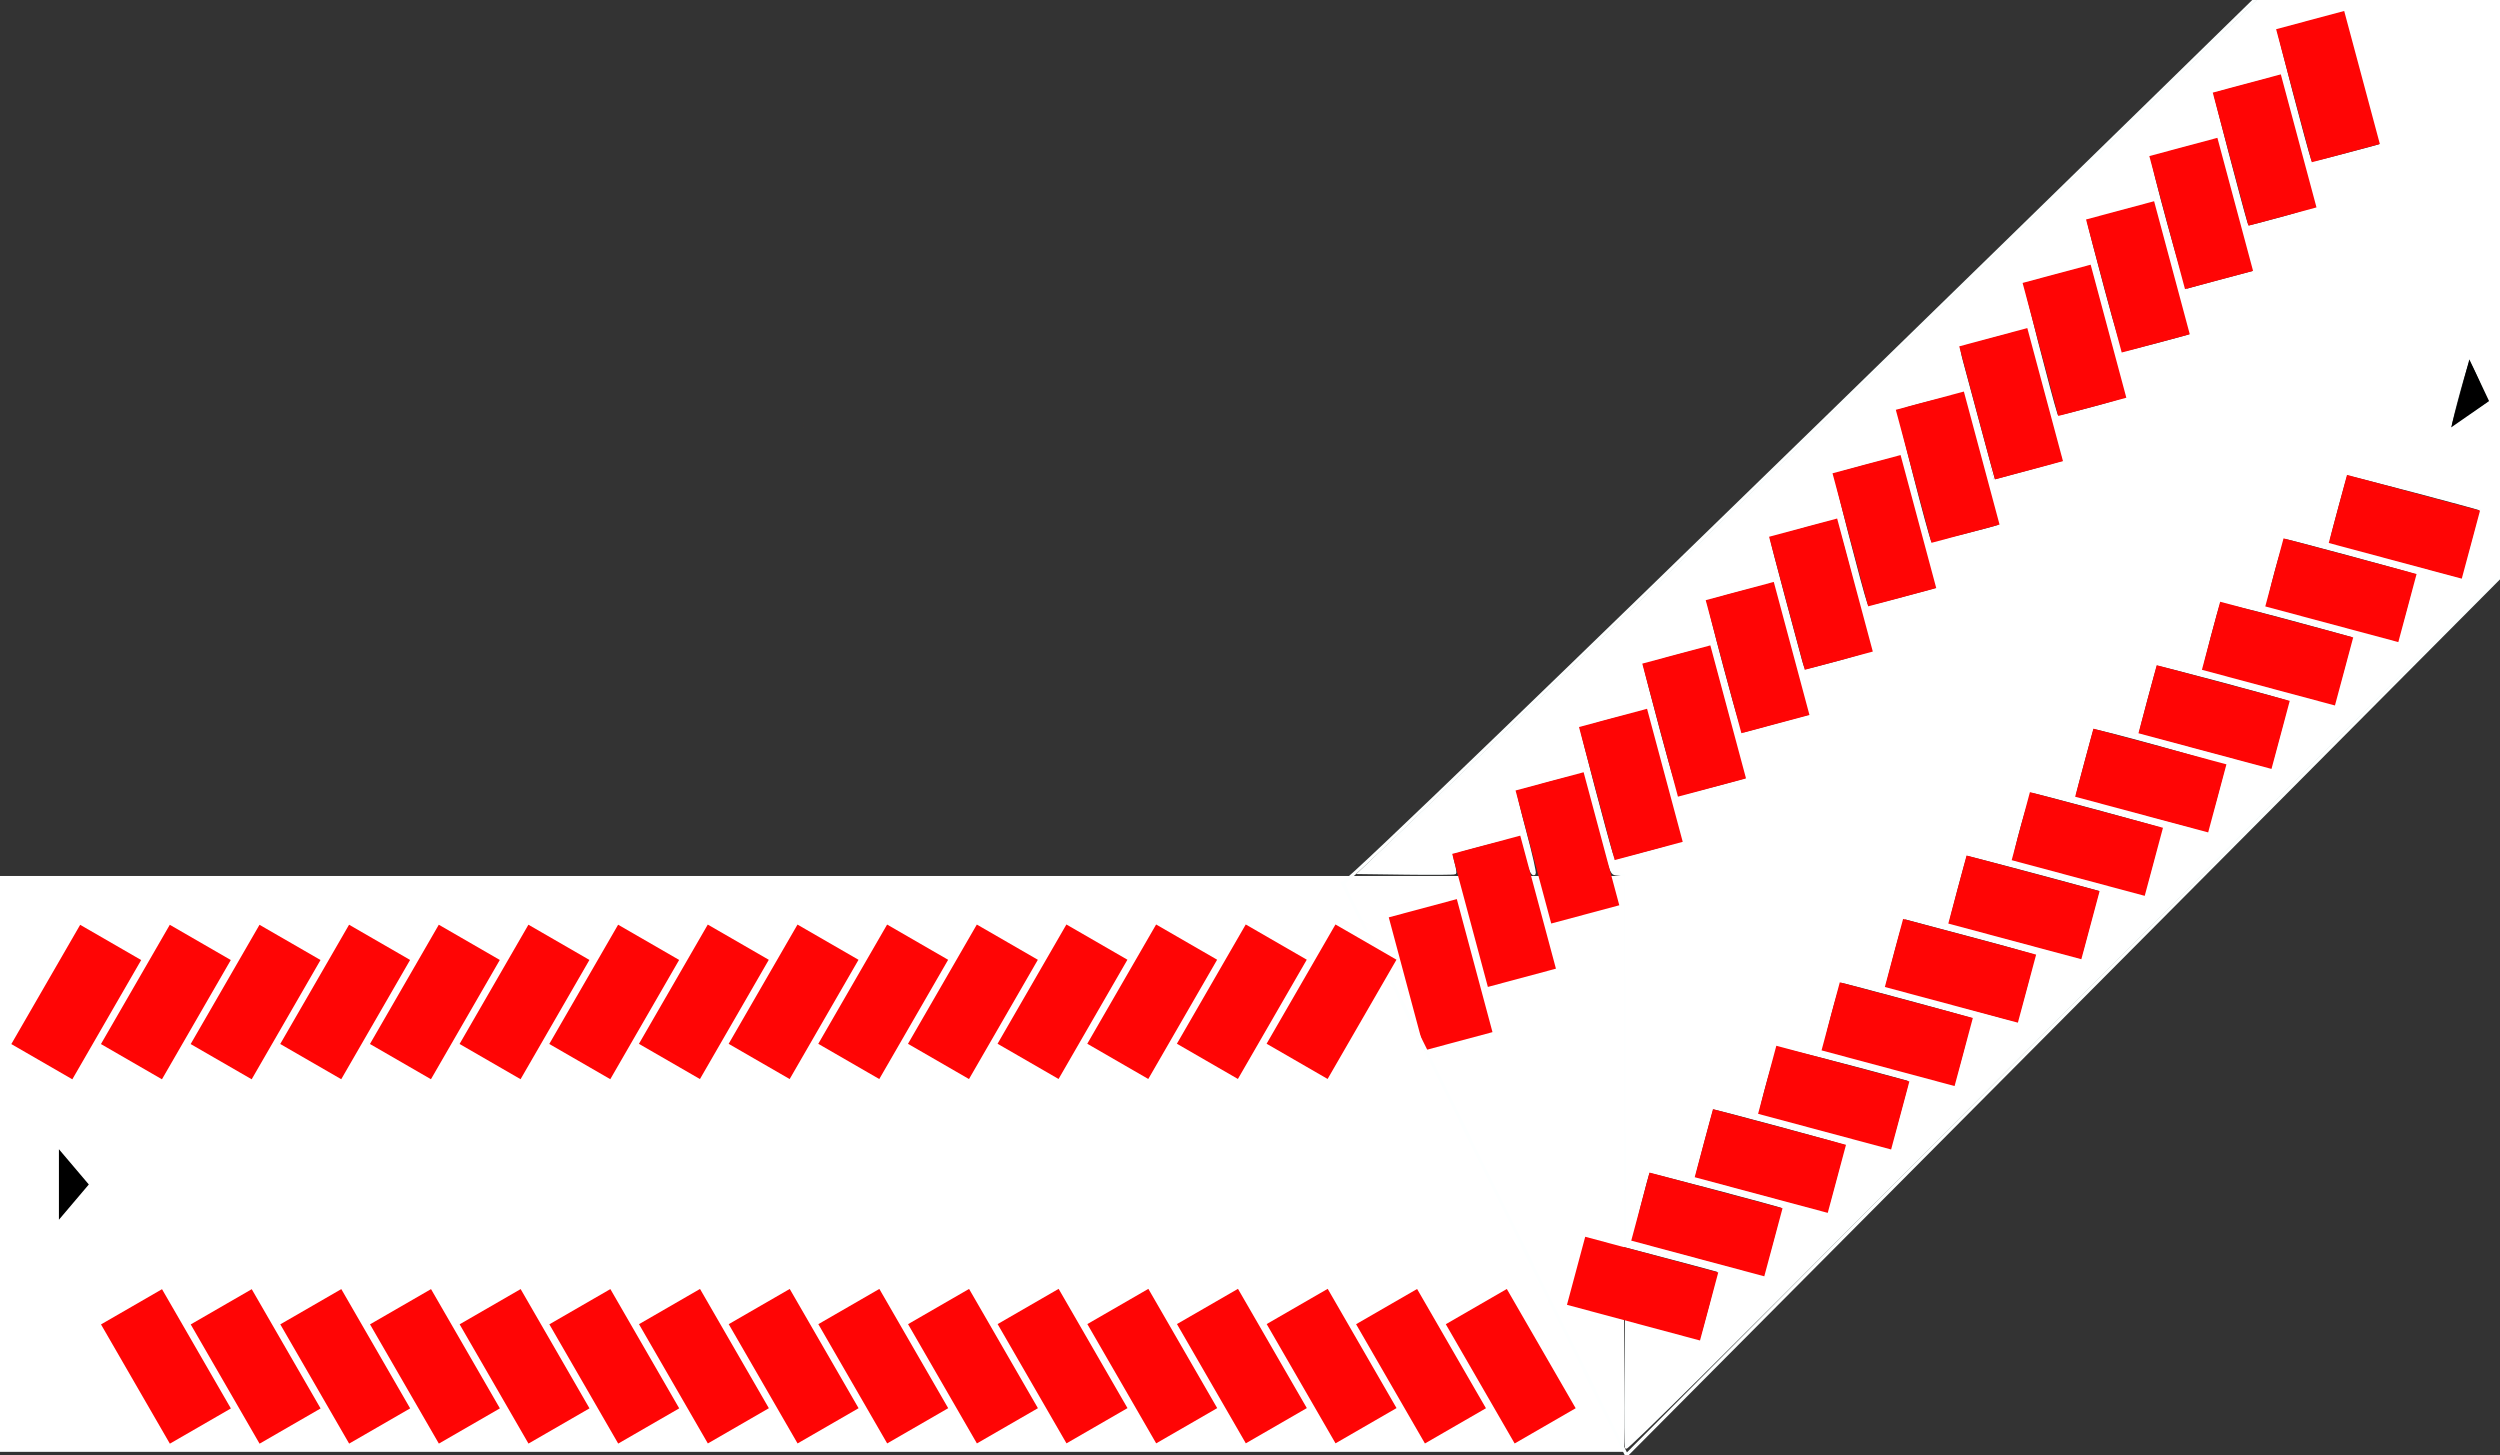 <?xml version="1.0" encoding="UTF-8" standalone="no"?>
<!-- Created with Inkscape (http://www.inkscape.org/) -->

<svg
   xmlns:dc="http://purl.org/dc/elements/1.1/"
   xmlns:cc="http://creativecommons.org/ns#"
   xmlns:rdf="http://www.w3.org/1999/02/22-rdf-syntax-ns#"
   xmlns:svg="http://www.w3.org/2000/svg"
   xmlns="http://www.w3.org/2000/svg"
   xmlns:sodipodi="http://sodipodi.sourceforge.net/DTD/sodipodi-0.dtd"
   xmlns:inkscape="http://www.inkscape.org/namespaces/inkscape"
   max-height="100%"
   max-width="100%"
   viewBox="0 0 780.601 454.334"
   id="svg3460"
   version="1.1"
   inkscape:version="0.91 r13725"
   sodipodi:docname="Area_2.svg">
  <rect x="0" y="0" width="780.601" height="454.334" fill="#333333" stroke="none"/>
  <defs
     id="defs3462" />
  <sodipodi:namedview
     id="base"
     pagecolor="#ffffff"
     bordercolor="#666666"
     borderopacity="1.0"
     inkscape:pageopacity="0.0"
     inkscape:pageshadow="2"
     inkscape:zoom="11.2"
     inkscape:cx="446.41833"
     inkscape:cy="148.20317"
     inkscape:document-units="px"
     inkscape:current-layer="layer1"
     showgrid="false"
     fit-margin-left="1"
     fit-margin-top="1"
     fit-margin-bottom="1"
     fit-margin-right="1"
     inkscape:window-width="1600"
     inkscape:window-height="838"
     inkscape:window-x="1912"
     inkscape:window-y="-8"
     inkscape:window-maximized="1" />
  <g
     inkscape:label="Laag 1"
     inkscape:groupmode="layer"
     id="layer1"
     transform="translate(-167.839,-162.674)"
     style="display:inline">
    <path
       style="fill:#ffffff;stroke:#fdffff;stroke-width:0.714;stroke-opacity:1"
       d="m 507.701,452.029 c -0.194,-0.506 -0.267,-9.626 -0.163,-20.267 l 0.19,-19.346 11.407,3.092 c 6.274,1.701 11.608,2.857 11.853,2.571 0.548,-0.641 5.854,-20.95 5.538,-21.198 -0.125,-0.098 -6.734,-1.889 -14.687,-3.98 l -14.46,-3.803 -0.183,-57.913 -0.183,-57.913 -1.926,-0.222 c -2.176,-0.251 -1.88,0.548 -7.044,-19.063 -1.655,-6.286 -3.207,-11.792 -3.448,-12.236 -0.306,-0.564 -3.55,0.034 -10.753,1.981 -5.673,1.533 -10.461,2.935 -10.64,3.114 -0.179,0.179 1.189,5.989 3.041,12.911 1.852,6.922 3.167,12.786 2.922,13.03 -0.726,0.726 -1.646,-1.32 -2.907,-6.466 -0.653,-2.666 -1.423,-4.992 -1.71,-5.17 -0.52,-0.321 -20.489,4.836 -21.103,5.45 -0.177,0.177 0.014,1.54 0.425,3.028 0.411,1.488 0.61,2.843 0.442,3.01 -0.168,0.168 -6.975,0.218 -15.127,0.112 l -14.822,-0.193 14.182,-13.536 c 36.374,-34.718 93.375,-90.075 201.57,-195.757 39.813,-38.889 74.385,-72.527 76.826,-74.752 l 4.438,-4.046 32.038,-0.781 c 17.621,-0.43 32.121,-0.698 32.222,-0.597 0.101,0.101 0.269,43.033 0.373,95.405 l 0.19,95.221 -57.843,57.993 c -31.814,31.896 -94.397,94.724 -139.074,139.617 -47.7,47.931 -81.377,81.245 -81.584,80.704 z m 46.31,-64.371 c 1.547,-5.791 2.694,-10.627 2.55,-10.747 -0.505,-0.422 -41.469,-11.241 -41.693,-11.013 -0.511,0.521 -5.658,21.232 -5.341,21.493 0.606,0.498 40.318,11.095 41.008,10.943 0.365,-0.081 1.929,-4.885 3.476,-10.676 z m 17.705,-12.064 c 3.859,-14.145 4.813,-18.044 4.494,-18.363 -0.433,-0.433 -41.22,-11.458 -41.468,-11.21 -0.278,0.278 -5.914,21.45 -5.743,21.572 0.357,0.255 40.227,10.925 41.023,10.978 0.476,0.032 1.238,-1.308 1.694,-2.978 z m 20.642,-22.857 c 0.865,-3.241 2.157,-8.033 2.871,-10.648 1.203,-4.4 1.211,-4.779 0.113,-5.084 -18.041,-5.002 -39.744,-10.539 -40.367,-10.3 -0.838,0.322 -6.499,20.411 -5.916,20.994 0.447,0.447 39.112,10.822 40.554,10.882 0.876,0.036 1.569,-1.439 2.744,-5.844 z m 21.13,-24.654 c 1.469,-5.604 2.538,-10.322 2.376,-10.484 -0.339,-0.339 -40.191,-11.112 -41.107,-11.112 -0.803,0 -6.254,20.655 -5.619,21.293 0.818,0.822 40.698,11.4 41.207,10.93 0.26,-0.24 1.675,-5.022 3.143,-10.627 z m 17.754,-12.489 c 3.417,-12.167 4.624,-17.324 4.157,-17.768 -0.29,-0.275 -9.206,-2.798 -19.813,-5.606 -10.607,-2.808 -19.801,-5.253 -20.431,-5.434 -0.932,-0.268 -1.647,1.567 -3.842,9.864 -1.483,5.606 -2.735,10.496 -2.783,10.866 -0.066,0.508 38.471,11.543 41.143,11.782 0.284,0.025 0.99,-1.641 1.569,-3.704 z m 19.633,-18.929 c 0.386,-1.473 1.66,-6.289 2.831,-10.701 l 2.13,-8.023 -2.982,-0.822 c -15.598,-4.3 -38.74,-10.404 -38.911,-10.262 -0.345,0.286 -5.91,21.244 -5.696,21.449 0.368,0.352 39.479,10.883 40.704,10.961 0.839,0.053 1.443,-0.764 1.924,-2.601 z m 21.868,-27.685 c 1.491,-5.7 2.538,-10.537 2.326,-10.748 -0.46,-0.46 -39.559,-11.032 -40.779,-11.027 -0.908,0.004 -6.645,20.508 -5.936,21.216 0.584,0.584 38.339,10.796 40.17,10.866 1.351,0.051 1.793,-1.028 4.219,-10.307 z m -156.978,-3.256 c 5.205,-1.344 9.464,-2.804 9.464,-3.243 0,-1.204 -10.584,-40.387 -11.029,-40.832 -0.212,-0.212 -5.05,0.834 -10.75,2.325 -7.737,2.024 -10.364,2.992 -10.364,3.821 0,1.038 8.47,33.332 10.118,38.577 0.525,1.67 1.101,2.297 1.923,2.091 0.646,-0.162 5.433,-1.394 10.638,-2.738 z m 176.701,-16.065 c 1.486,-5.477 2.716,-10.3 2.733,-10.718 0.028,-0.686 -41.232,-12.165 -41.746,-11.615 -0.187,0.201 -5.302,19.196 -5.61,20.836 -0.112,0.594 39.967,11.85 41.261,11.589 0.363,-0.073 1.876,-4.615 3.362,-10.092 z m -157.329,-3.605 c 5.354,-1.416 9.833,-2.665 9.952,-2.776 0.214,-0.198 -10.61,-41.191 -11.009,-41.697 -0.114,-0.144 -4.964,1.016 -10.778,2.579 -8.176,2.197 -10.55,3.098 -10.478,3.978 0.051,0.626 2.462,9.992 5.357,20.814 3.645,13.625 5.565,19.676 6.242,19.677 0.538,1.1e-4 5.36,-1.159 10.714,-2.575 z m 175.129,-9.032 c 0.443,-1.67 1.72,-6.411 2.838,-10.536 1.118,-4.125 1.812,-7.697 1.543,-7.938 -0.613,-0.549 -41.06,-11.371 -41.364,-11.068 -0.345,0.345 -5.958,21.348 -5.743,21.493 0.391,0.266 40.226,10.958 41.055,11.02 0.476,0.036 1.228,-1.301 1.671,-2.971 z m -155.059,-10.89 c 5.291,-1.417 9.683,-2.64 9.76,-2.718 0.227,-0.231 -10.816,-41.102 -11.213,-41.499 -0.369,-0.369 -20.505,4.885 -21.135,5.515 -0.189,0.189 2.158,9.697 5.214,21.128 4.491,16.794 5.769,20.724 6.656,20.467 0.604,-0.175 5.427,-1.477 10.718,-2.894 z m 176.954,-16.61 c 1.567,-5.795 2.774,-10.633 2.683,-10.751 -0.091,-0.119 -9.443,-2.713 -20.783,-5.766 -13.662,-3.678 -20.773,-5.292 -21.079,-4.785 -0.674,1.121 -5.742,20.516 -5.44,20.818 0.398,0.398 39.326,10.909 40.621,10.968 0.885,0.04 1.803,-2.366 3.997,-10.483 z M 573.77,206.748 c 5.32,-1.428 9.961,-2.857 10.313,-3.175 0.516,-0.467 -8.418,-36.17 -10.192,-40.732 -0.395,-1.016 -1.686,-0.814 -10.983,1.71 -6.742,1.831 -10.536,3.197 -10.536,3.795 0,0.514 2.059,8.582 4.577,17.93 2.517,9.348 4.94,18.362 5.385,20.032 0.444,1.67 1.023,3.036 1.286,3.036 0.263,0 4.831,-1.168 10.151,-2.596 z m 178.241,-17.235 c 1.498,-5.603 2.579,-10.332 2.403,-10.509 -0.386,-0.386 -39.935,-11.079 -40.999,-11.085 -0.92,-0.005 -6.473,20.518 -5.747,21.244 0.823,0.823 40.725,11.444 41.197,10.965 0.232,-0.235 1.648,-5.012 3.146,-10.615 z m -157.853,-2.773 c 5.5,-1.447 10.119,-2.723 10.264,-2.836 0.289,-0.225 -10.547,-41.153 -11.021,-41.626 -0.374,-0.374 -20.522,4.892 -21.124,5.522 -0.351,0.367 8.959,36.633 10.436,40.652 0.446,1.213 0.169,1.255 11.444,-1.711 z m 175.612,-9.717 c 2.605,-9.126 4.841,-17.816 4.624,-17.976 -0.526,-0.387 -41.488,-11.188 -41.675,-10.989 -0.267,0.284 -5.19,18.392 -5.479,20.154 -0.2,1.218 2.001,1.973 20.132,6.906 11.196,3.046 20.575,5.565 20.842,5.597 0.267,0.032 0.967,-1.63 1.556,-3.692 z m -145.464,-12.96 c 0.291,-0.262 -10.658,-40.801 -11.166,-41.343 -0.502,-0.537 -19.848,4.263 -20.969,5.203 -0.449,0.376 9.668,39.948 10.61,41.497 0.206,0.339 20.93,-4.818 21.526,-5.356 z m 9.122,-16.881 c 5.858,-1.582 10.699,-2.948 10.759,-3.036 0.167,-0.245 -10.912,-41.28 -11.232,-41.6 -0.326,-0.326 -20.589,5.138 -21.155,5.704 -0.207,0.207 0.129,2.226 0.747,4.485 0.618,2.26 3.126,11.582 5.573,20.716 2.447,9.134 4.497,16.607 4.554,16.607 0.057,0 4.897,-1.295 10.755,-2.877 z m 143.402,-21.461 c 0.618,-0.44 -5.073,-13.519 -5.882,-13.519 -0.462,0 -5.718,19.005 -5.718,20.675 0,0.627 4.984,-2.448 11.6,-7.156 z m -123.835,1.771 c 5.354,-1.412 10.001,-2.818 10.326,-3.126 0.325,-0.308 -1.541,-8.555 -4.146,-18.326 -2.605,-9.772 -5.053,-18.972 -5.44,-20.445 -0.399,-1.523 -1.145,-2.679 -1.727,-2.679 -1.044,0 -19.638,4.92 -20.424,5.404 -0.326,0.201 8.775,35.777 10.449,40.846 0.388,1.176 -0.171,1.261 10.961,-1.674 z m 20.689,-20.038 c 5.368,-1.433 9.855,-2.679 9.97,-2.769 0.228,-0.178 -10.614,-41.228 -11.011,-41.695 -0.133,-0.156 -4.989,0.996 -10.792,2.559 -8.104,2.184 -10.529,3.104 -10.461,3.971 0.049,0.621 2.46,9.995 5.357,20.831 3.56,13.315 5.577,19.703 6.222,19.705 0.525,10e-4 5.346,-1.17 10.714,-2.602 z m 19.858,-19.866 10.098,-2.686 -2.779,-10.457 c -1.528,-5.751 -3.939,-14.836 -5.358,-20.189 -1.418,-5.353 -2.797,-10.085 -3.064,-10.517 -0.334,-0.54 -3.653,0.068 -10.648,1.95 -5.59,1.504 -10.344,2.915 -10.563,3.135 -0.7,0.7 10.647,42.019 11.458,41.725 0.417,-0.151 5.303,-1.483 10.857,-2.961 z M 712.687,68.009 c 5.477,-1.486 10.074,-3.049 10.215,-3.473 0.204,-0.611 -10.274,-40.888 -10.765,-41.379 -0.071,-0.072 -3.986,0.92 -8.698,2.204 -4.712,1.284 -9.452,2.55 -10.532,2.815 -1.08,0.264 -1.964,0.945 -1.964,1.513 0,0.805 8.717,34.075 10.437,39.833 0.205,0.688 0.593,1.236 0.861,1.22 0.268,-0.017 4.969,-1.246 10.446,-2.733 z m 19.975,-19.857 c 5.537,-1.441 10.181,-2.707 10.321,-2.815 0.275,-0.21 -10.578,-41.16 -11.037,-41.642 -0.362,-0.381 -20.973,5.012 -21.299,5.574 -0.214,0.368 9.645,38.055 10.623,40.61 0.452,1.18 -0.099,1.263 11.392,-1.727 z"
       id="path4261"
       inkscape:connector-curvature="0"
       transform="translate(167.839,162.674)" />
    <rect
       style="fill:#ffffff"
       id="rect3424"
       width="507.097"
       height="179.807"
       x="167.839"
       y="436.19" />
    <rect
       style="fill:#ff0505;fill-opacity:1;stroke:none"
       id="ParkingSpace-1"
       width="43"
       height="22"
       x="-337.522"
       y="392.763"
       transform="matrix(0.5,-0.866,0.866,0.5,0,0)" />
    <rect
       style="fill:#ff0505;fill-opacity:1;stroke:none"
       id="ParkingSpace-2"
       width="43"
       height="22"
       x="-323.525"
       y="416.995"
       transform="matrix(0.5,-0.866,0.866,0.5,0,0)" />
    <rect
       style="fill:#ff0505;fill-opacity:1;stroke:none"
       id="ParkingSpace-3"
       width="43"
       height="22"
       x="-309.518"
       y="441.255"
       transform="matrix(0.5,-0.866,0.866,0.5,0,0)" />
    <rect
       style="fill:#ff0505;fill-opacity:1;stroke:none"
       id="ParkingSpace-4"
       width="43"
       height="22"
       x="-295.515"
       y="465.466"
       transform="matrix(0.5,-0.866,0.866,0.5,0,0)" />
    <rect
       style="fill:#ff0505;fill-opacity:1;stroke:none"
       id="ParkingSpace-5"
       width="43"
       height="22"
       x="-281.508"
       y="489.726"
       transform="matrix(0.5,-0.866,0.866,0.5,0,0)" />
    <rect
       style="fill:#ff0505;fill-opacity:1;stroke:none"
       id="ParkingSpace-6"
       width="43"
       height="22"
       x="-267.511"
       y="513.958"
       transform="matrix(0.5,-0.866,0.866,0.5,0,0)" />
    <rect
       style="fill:#ff0505;fill-opacity:1;stroke:none"
       id="ParkingSpace-7"
       width="43"
       height="22"
       x="-253.504"
       y="538.218"
       transform="matrix(0.5,-0.866,0.866,0.5,0,0)" />
    <rect
       style="fill:#ff0505;fill-opacity:1;stroke:none"
       id="ParkingSpace-8"
       width="43"
       height="22"
       x="-239.47"
       y="562.44"
       transform="matrix(0.5,-0.866,0.866,0.5,0,0)" />
    <rect
       style="fill:#ff0505;fill-opacity:1;stroke:none"
       id="ParkingSpace-9"
       width="43"
       height="22"
       x="-225.463"
       y="586.7"
       transform="matrix(0.5,-0.866,0.866,0.5,0,0)" />
    <rect
       style="fill:#ff0505;fill-opacity:1;stroke:none"
       id="ParkingSpace-10"
       width="43"
       height="22"
       x="-211.466"
       y="610.931"
       transform="matrix(0.5,-0.866,0.866,0.5,0,0)" />
    <rect
       style="fill:#ff0505;fill-opacity:1;stroke:none"
       id="ParkingSpace-11"
       width="43"
       height="22"
       x="-197.459"
       y="635.192"
       transform="matrix(0.5,-0.866,0.866,0.5,0,0)" />
    <rect
       style="fill:#ff0505;fill-opacity:1;stroke:none"
       id="ParkingSpace-12"
       width="43"
       height="22"
       x="-183.456"
       y="659.402"
       transform="matrix(0.5,-0.866,0.866,0.5,0,0)" />
    <rect
       style="fill:#ff0505;fill-opacity:1;stroke:none"
       id="ParkingSpace-13"
       width="43"
       height="22"
       x="-169.449"
       y="683.663"
       transform="matrix(0.5,-0.866,0.866,0.5,0,0)" />
    <rect
       style="fill:#ff0505;fill-opacity:1;stroke:none"
       id="ParkingSpace-14"
       width="43"
       height="22"
       x="-155.452"
       y="707.894"
       transform="matrix(0.5,-0.866,0.866,0.5,0,0)" />
    <rect
       style="fill:#ff0505;fill-opacity:1;stroke:none"
       id="ParkingSpace-16"
       width="43"
       height="22"
       x="-632.479"
       y="464.588"
       transform="matrix(-0.259,-0.966,0.966,-0.259,0,0)" />
    <rect
       style="fill:#ff0505;fill-opacity:1;stroke:none"
       id="ParkingSpace-17"
       width="43"
       height="22"
       x="-618.471"
       y="488.849"
       transform="matrix(-0.259,-0.966,0.966,-0.259,0,0)" />
    <rect
       style="fill:#ff0505;fill-opacity:1;stroke:none"
       id="ParkingSpace-18"
       width="43"
       height="22"
       x="-604.474"
       y="513.08"
       transform="matrix(-0.259,-0.966,0.966,-0.259,0,0)" />
    <rect
       style="fill:#ff0505;fill-opacity:1;stroke:none"
       id="ParkingSpace-19"
       width="43"
       height="22"
       x="-590.467"
       y="537.34"
       transform="matrix(-0.259,-0.966,0.966,-0.259,0,0)" />
    <rect
       style="fill:#ff0505;fill-opacity:1;stroke:none"
       id="ParkingSpace-20"
       width="43"
       height="22"
       x="-576.464"
       y="561.551"
       transform="matrix(-0.259,-0.966,0.966,-0.259,0,0)" />
    <rect
       style="fill:#ff0505;fill-opacity:1;stroke:none"
       id="ParkingSpace-21"
       width="43"
       height="22"
       x="-562.457"
       y="585.812"
       transform="matrix(-0.259,-0.966,0.966,-0.259,0,0)" />
    <rect
       style="fill:#ff0505;fill-opacity:1;stroke:none"
       id="ParkingSpace-22"
       width="43"
       height="22"
       x="-548.46"
       y="610.043"
       transform="matrix(-0.259,-0.966,0.966,-0.259,0,0)" />
    <rect
       style="fill:#ff0505;fill-opacity:1;stroke:none"
       id="ParkingSpace-23"
       width="43"
       height="22"
       x="-534.453"
       y="634.304"
       transform="matrix(-0.259,-0.966,0.966,-0.259,0,0)" />
    <rect
       style="fill:#ff0505;fill-opacity:1;stroke:none"
       id="ParkingSpace-24"
       width="43"
       height="22"
       x="-520.42"
       y="658.525"
       transform="matrix(-0.259,-0.966,0.966,-0.259,0,0)" />
    <rect
       style="fill:#ff0505;fill-opacity:1;stroke:none"
       id="ParkingSpace-25"
       width="43"
       height="22"
       x="-506.413"
       y="682.785"
       transform="matrix(-0.259,-0.966,0.966,-0.259,0,0)" />
    <rect
       style="fill:#ff0505;fill-opacity:1;stroke:none"
       id="ParkingSpace-26"
       width="43"
       height="22"
       x="-492.415"
       y="707.017"
       transform="matrix(-0.259,-0.966,0.966,-0.259,0,0)" />
    <rect
       style="fill:#ff0505;fill-opacity:1;stroke:none"
       id="ParkingSpace-27"
       width="43"
       height="22"
       x="-478.408"
       y="731.277"
       transform="matrix(-0.259,-0.966,0.966,-0.259,0,0)" />
    <rect
       style="fill:#ff0505;fill-opacity:1;stroke:none"
       id="ParkingSpace-28"
       width="43"
       height="22"
       x="-464.406"
       y="755.488"
       transform="matrix(-0.259,-0.966,0.966,-0.259,0,0)" />
    <rect
       style="fill:#ff0505;fill-opacity:1;stroke:none"
       id="ParkingSpace-29"
       width="43"
       height="22"
       x="-450.399"
       y="779.748"
       transform="matrix(-0.259,-0.966,0.966,-0.259,0,0)" />
    <rect
       style="fill:#ff0505;fill-opacity:1;stroke:none"
       id="ParkingSpace-30"
       width="43"
       height="22"
       x="-436.401"
       y="803.979"
       transform="matrix(-0.259,-0.966,0.966,-0.259,0,0)" />
    <path
       style="fill:#ff0505;fill-opacity:1;stroke:none"
       id="path3646"
       sodipodi:type="arc"
       sodipodi:cx="402.79834"
       sodipodi:cy="294.7478"
       sodipodi:rx="15.909903"
       sodipodi:ry="32.829956"
       sodipodi:start="0"
       sodipodi:end="0.05371181"
       d="m 418.708,294.748 a 15.91,32.83 0 0 1 -0.023,1.763"
       sodipodi:open="true" />
    <rect
       style="fill:#ff0505;fill-opacity:1;stroke:none"
       id="ParkingSpace-31"
       width="43"
       height="22"
       x="-641.712"
       y="-115.45"
       transform="matrix(-0.5,-0.866,0.866,-0.5,0,0)" />
    <rect
       style="fill:#ff0505;fill-opacity:1;stroke:none"
       id="ParkingSpace-32"
       width="43"
       height="22"
       x="-655.719"
       y="-91.19"
       transform="matrix(-0.5,-0.866,0.866,-0.5,0,0)" />
    <rect
       style="fill:#ff0505;fill-opacity:1;stroke:none"
       id="ParkingSpace-33"
       width="43"
       height="22"
       x="-669.684"
       y="-66.957"
       transform="matrix(-0.5,-0.866,0.866,-0.5,0,0)" />
    <rect
       style="fill:#ff0505;fill-opacity:1;stroke:none"
       id="ParkingSpace-34"
       width="43"
       height="22"
       x="-683.691"
       y="-42.697"
       transform="matrix(-0.5,-0.866,0.866,-0.5,0,0)" />
    <rect
       style="fill:#ff0505;fill-opacity:1;stroke:none"
       id="ParkingSpace-35"
       width="43"
       height="22"
       x="-697.677"
       y="-18.459"
       transform="matrix(-0.5,-0.866,0.866,-0.5,0,0)" />
    <rect
       style="fill:#ff0505;fill-opacity:1;stroke:none"
       id="ParkingSpace-36"
       width="43"
       height="22"
       x="-711.684"
       y="5.802"
       transform="matrix(-0.5,-0.866,0.866,-0.5,0,0)" />
    <rect
       style="fill:#ff0505;fill-opacity:1;stroke:none"
       id="ParkingSpace-37"
       width="43"
       height="22"
       x="-725.644"
       y="30.065"
       transform="matrix(-0.5,-0.866,0.866,-0.5,0,0)" />
    <rect
       style="fill:#ff0505;fill-opacity:1;stroke:none"
       id="ParkingSpace-38"
       width="43"
       height="22"
       x="-739.65"
       y="54.326"
       transform="matrix(-0.5,-0.866,0.866,-0.5,0,0)" />
    <rect
       style="fill:#ff0505;fill-opacity:1;stroke:none"
       id="ParkingSpace-39"
       width="43"
       height="22"
       x="-753.637"
       y="78.564"
       transform="matrix(-0.5,-0.866,0.866,-0.5,0,0)" />
    <rect
       style="fill:#ff0505;fill-opacity:1;stroke:none"
       id="ParkingSpace-40"
       width="43"
       height="22"
       x="-767.643"
       y="102.824"
       transform="matrix(-0.5,-0.866,0.866,-0.5,0,0)" />
    <rect
       style="fill:#ff0505;fill-opacity:1;stroke:none"
       id="ParkingSpace-41"
       width="43"
       height="22"
       x="-781.609"
       y="127.057"
       transform="matrix(-0.5,-0.866,0.866,-0.5,0,0)" />
    <rect
       style="fill:#ff0505;fill-opacity:1;stroke:none"
       id="ParkingSpace-42"
       width="43"
       height="22"
       x="-795.616"
       y="151.317"
       transform="matrix(-0.5,-0.866,0.866,-0.5,0,0)" />
    <rect
       style="fill:#ff0505;fill-opacity:1;stroke:none"
       id="ParkingSpace-43"
       width="43"
       height="22"
       x="-809.602"
       y="175.555"
       transform="matrix(-0.5,-0.866,0.866,-0.5,0,0)" />
    <rect
       style="fill:#ff0505;fill-opacity:1;stroke:none"
       id="ParkingSpace-44"
       width="43"
       height="22"
       x="-823.609"
       y="199.816"
       transform="matrix(-0.5,-0.866,0.866,-0.5,0,0)" />
    <rect
       style="fill:#ff0505;fill-opacity:1;stroke:none"
       id="ParkingSpace-45"
       width="43"
       height="22"
       x="-837.607"
       y="223.969"
       transform="matrix(-0.5,-0.866,0.866,-0.5,0,0)" />
    <rect
       style="fill:#ff0505;fill-opacity:1;stroke:none"
       id="ParkingSpace-46"
       width="43"
       height="22"
       x="-851.614"
       y="248.23"
       transform="matrix(-0.5,-0.866,0.866,-0.5,0,0)" />
    <rect
       style="fill:#ff0505;fill-opacity:1;stroke:none"
       id="ParkingSpace-47"
       width="43"
       height="22"
       x="-839.433"
       y="-355.876"
       transform="matrix(-0.966,-0.259,0.259,-0.966,0,0)" />
    <rect
       style="fill:#ff0505;fill-opacity:1;stroke:none"
       id="ParkingSpace-48"
       width="43"
       height="22"
       x="-853.44"
       y="-331.616"
       transform="matrix(-0.966,-0.259,0.259,-0.966,0,0)" />
    <rect
       style="fill:#ff0505;fill-opacity:1;stroke:none"
       id="ParkingSpace-49"
       width="43"
       height="22"
       x="-867.426"
       y="-307.378"
       transform="matrix(-0.966,-0.259,0.259,-0.966,0,0)" />
    <rect
       style="fill:#ff0505;fill-opacity:1;stroke:none"
       id="ParkingSpace-50"
       width="43"
       height="22"
       x="-881.433"
       y="-283.117"
       transform="matrix(-0.966,-0.259,0.259,-0.966,0,0)" />
    <rect
       style="fill:#ff0505;fill-opacity:1;stroke:none"
       id="ParkingSpace-51"
       width="43"
       height="22"
       x="-895.398"
       y="-258.885"
       transform="matrix(-0.966,-0.259,0.259,-0.966,0,0)" />
    <rect
       style="fill:#ff0505;fill-opacity:1;stroke:none"
       id="ParkingSpace-52"
       width="43"
       height="22"
       x="-909.405"
       y="-234.625"
       transform="matrix(-0.966,-0.259,0.259,-0.966,0,0)" />
    <rect
       style="fill:#ff0505;fill-opacity:1;stroke:none"
       id="ParkingSpace-53"
       width="43"
       height="22"
       x="-923.391"
       y="-210.387"
       transform="matrix(-0.966,-0.259,0.259,-0.966,0,0)" />
    <rect
       style="fill:#ff0505;fill-opacity:1;stroke:none"
       id="ParkingSpace-54"
       width="43"
       height="22"
       x="-937.398"
       y="-186.126"
       transform="matrix(-0.966,-0.259,0.259,-0.966,0,0)" />
    <rect
       style="fill:#ff0505;fill-opacity:1;stroke:none"
       id="ParkingSpace-55"
       width="43"
       height="22"
       x="-951.358"
       y="-161.863"
       transform="matrix(-0.966,-0.259,0.259,-0.966,0,0)" />
    <rect
       style="fill:#ff0505;fill-opacity:1;stroke:none"
       id="ParkingSpace-56"
       width="43"
       height="22"
       x="-965.364"
       y="-137.602"
       transform="matrix(-0.966,-0.259,0.259,-0.966,0,0)" />
    <rect
       style="fill:#ff0505;fill-opacity:1;stroke:none"
       id="ParkingSpace-57"
       width="43"
       height="22"
       x="-979.351"
       y="-113.364"
       transform="matrix(-0.966,-0.259,0.259,-0.966,0,0)" />
    <rect
       style="fill:#ff0505;fill-opacity:1;stroke:none"
       id="ParkingSpace-58"
       width="43"
       height="22"
       x="-993.357"
       y="-89.104"
       transform="matrix(-0.966,-0.259,0.259,-0.966,0,0)" />
    <rect
       style="fill:#ff0505;fill-opacity:1;stroke:none"
       id="ParkingSpace-59"
       width="43"
       height="22"
       x="-825.236"
       y="-380.428"
       transform="matrix(-0.966,-0.259,0.259,-0.966,0,0)" />
    <path
       style="fill:none;fill-rule:evenodd;stroke:#2dffff;stroke-width:1px;stroke-linecap:butt;stroke-linejoin:miter;stroke-opacity:0"
       d="m 582.124,442.007 285.714,-277.857 78.571,-1.429 2.143,180 -274.286,272.857 z"
       id="path3426"
       inkscape:connector-curvature="0" />
    <path
       style="fill:none;fill-rule:evenodd;stroke:#fdffff;stroke-width:1px;stroke-linecap:butt;stroke-linejoin:miter;stroke-opacity:1"
       d="m 587.124,438.436 c 3.571,-0.714 301.429,-292.143 301.429,-292.143 l 65.714,-1.429 0.714,191.429 -279.286,280.714 z"
       id="path4259"
       inkscape:connector-curvature="0" />
    <rect
       style="fill:#ff0505;fill-opacity:1;stroke:none"
       id="ParkingSpace-15"
       width="43"
       height="22"
       x="-141.445"
       y="732.155"
       transform="matrix(0.5,-0.866,0.866,0.5,0,0)" />
  </g>
  <g
     inkscape:groupmode="layer"
     id="layer3"
     inkscape:label="Laag 2"
     style="display:inline">
    <path
       sodipodi:type="star"
       style="fill:#000000;fill-opacity:1;stroke:none"
       id="path3442"
       sodipodi:sides="3"
       sodipodi:cx="372.99884"
       sodipodi:cy="92.969826"
       sodipodi:r1="44.446712"
       sodipodi:r2="22.223356"
       sodipodi:arg1="3.1415927"
       sodipodi:arg2="4.1887902"
       inkscape:flatsided="false"
       inkscape:rounded="0"
       inkscape:randomized="0"
       d="m 328.552,92.97 33.335,-19.246 33.335,-19.246 0,38.492 -10e-6,38.492 -33.335,-19.246 z"
       transform="matrix(-0.135,-0.036,0.074,-0.276,814.662,162.72)"
       inkscape:transform-center-y="-0.80613109"
       inkscape:transform-center-x="-0.081154272" />
    <path
       sodipodi:type="star"
       style="fill:#000000;fill-opacity:1;stroke:none"
       id="path3442-3"
       sodipodi:sides="3"
       sodipodi:cx="372.99884"
       sodipodi:cy="92.969826"
       sodipodi:r1="44.446712"
       sodipodi:r2="22.223356"
       sodipodi:arg1="3.1415927"
       sodipodi:arg2="4.1887902"
       inkscape:flatsided="false"
       inkscape:rounded="0"
       inkscape:randomized="0"
       d="m 328.552,92.97 33.335,-19.246 33.335,-19.246 0,38.492 -10e-6,38.492 -33.335,-19.246 z"
       inkscape:transform-center-x="-1.5573127"
       transform="matrix(-0.14,0,0,-0.286,73.728,396.431)" />
  </g>
</svg>

